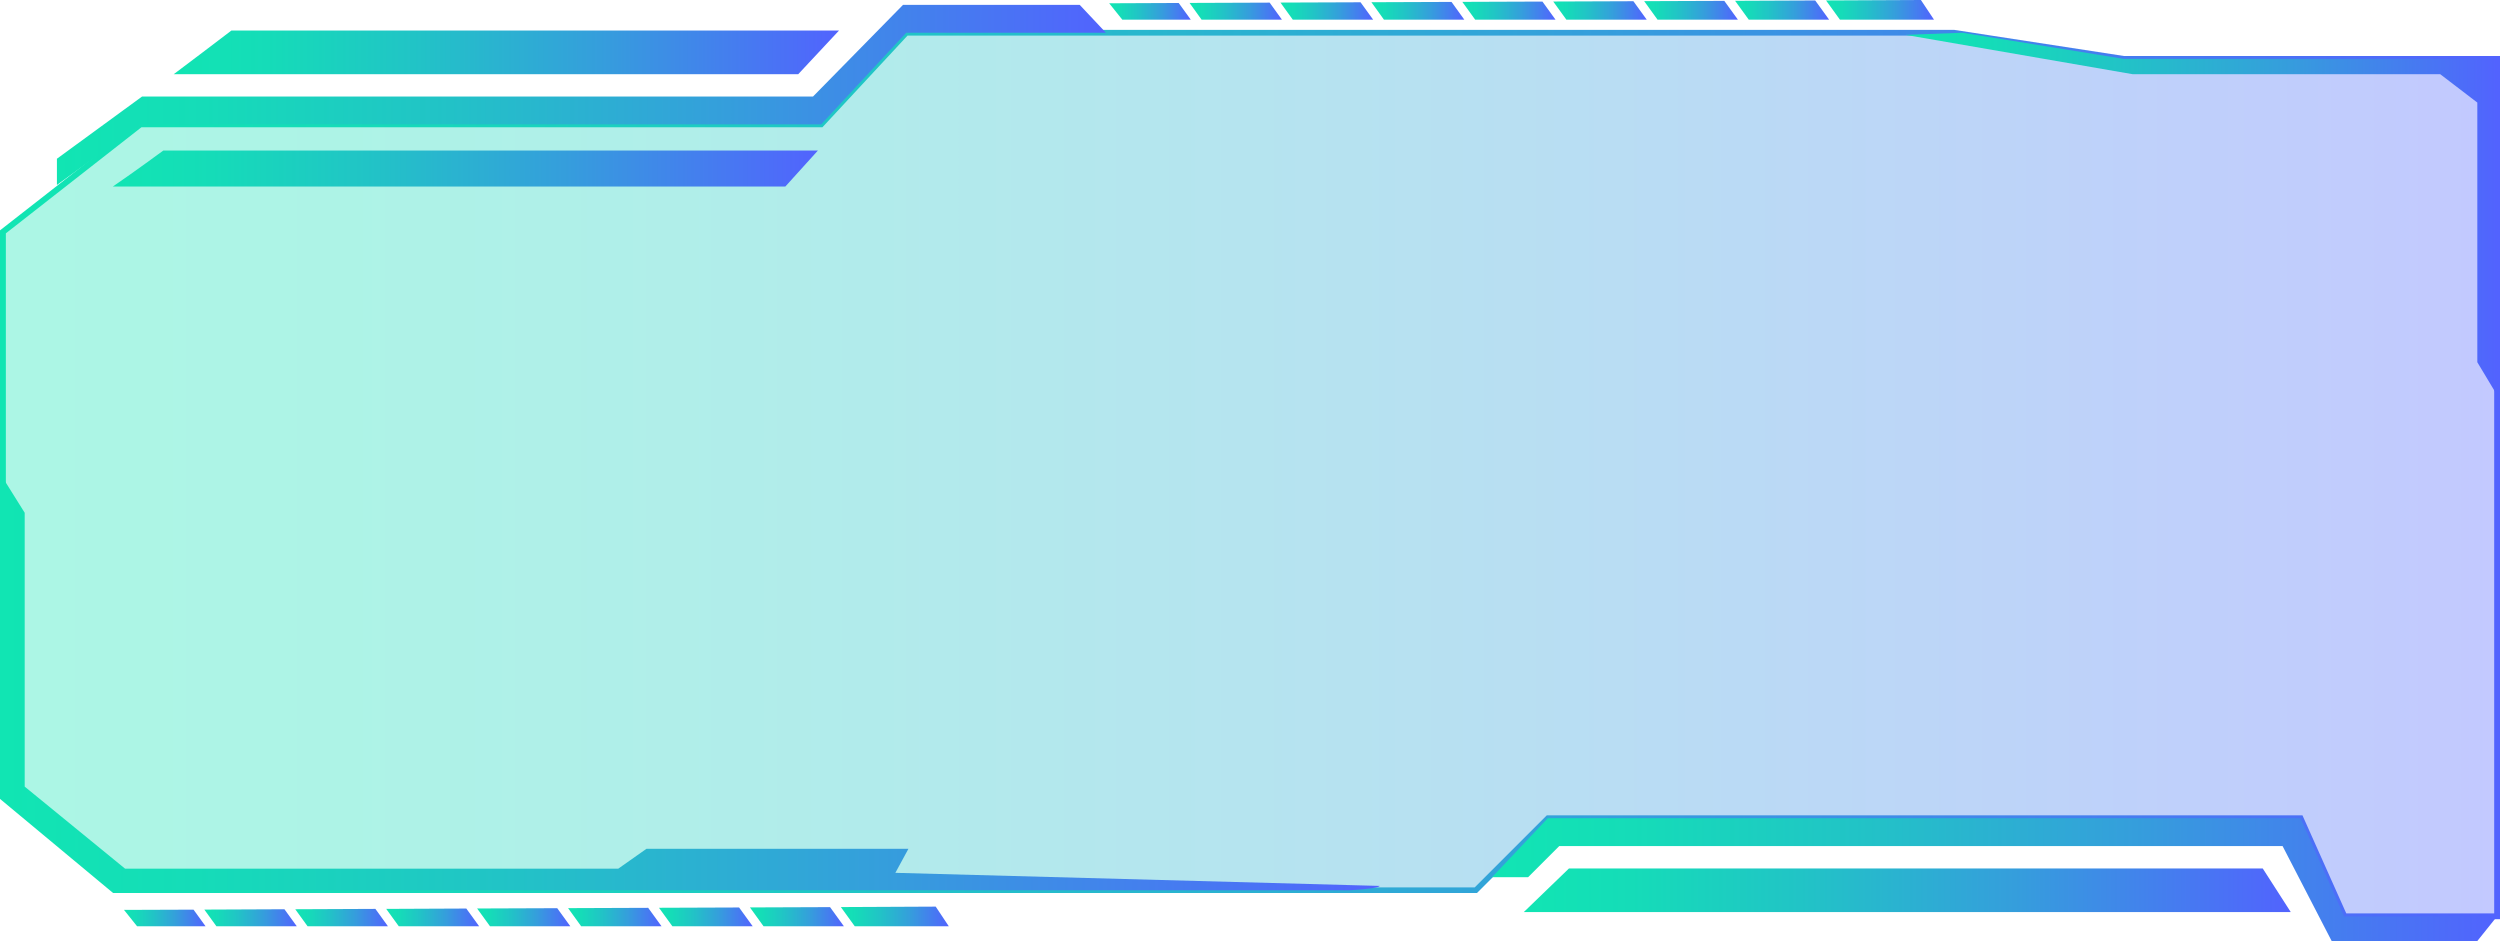 <svg xmlns="http://www.w3.org/2000/svg" xmlns:xlink="http://www.w3.org/1999/xlink" viewBox="0 0 495 186.32"><defs><style>.cls-1{opacity:0.35;isolation:isolate;fill:url(#New_Gradient_Swatch_5);}.cls-2{fill:url(#New_Gradient_Swatch_5-2);}.cls-3{fill:url(#New_Gradient_Swatch_5-3);}.cls-4{fill:url(#New_Gradient_Swatch_5-4);}.cls-5{fill:url(#New_Gradient_Swatch_5-5);}.cls-6{fill:url(#New_Gradient_Swatch_5-6);}.cls-7{fill:url(#New_Gradient_Swatch_5-7);}.cls-8{fill:url(#New_Gradient_Swatch_5-8);}.cls-9{fill:url(#New_Gradient_Swatch_5-9);}.cls-10{fill:url(#New_Gradient_Swatch_5-10);}.cls-11{fill:url(#New_Gradient_Swatch_5-11);}.cls-12{fill:url(#New_Gradient_Swatch_5-12);}.cls-13{fill:url(#New_Gradient_Swatch_5-13);}.cls-14{fill:url(#New_Gradient_Swatch_5-14);}.cls-15{fill:url(#New_Gradient_Swatch_5-15);}.cls-16{fill:url(#New_Gradient_Swatch_5-16);}.cls-17{fill:url(#New_Gradient_Swatch_5-17);}.cls-18{fill:url(#New_Gradient_Swatch_5-18);}.cls-19{fill:url(#New_Gradient_Swatch_5-19);}.cls-20{fill:url(#New_Gradient_Swatch_5-20);}.cls-21{fill:url(#New_Gradient_Swatch_5-21);}.cls-22{fill:url(#New_Gradient_Swatch_5-22);}.cls-23{fill:url(#New_Gradient_Swatch_5-23);}.cls-24{fill:url(#New_Gradient_Swatch_5-24);}.cls-25{fill:url(#New_Gradient_Swatch_5-25);}.cls-26{fill:url(#New_Gradient_Swatch_5-26);}.cls-27{fill:url(#New_Gradient_Swatch_5-27);}</style><linearGradient id="New_Gradient_Swatch_5" x1="0.57" y1="81.75" x2="494.4" y2="81.75" gradientTransform="matrix(1, 0, 0, -1, 0, 175.72)" gradientUnits="userSpaceOnUse"><stop offset="0" stop-color="#11e5b3"/><stop offset="0.14" stop-color="#15dcb8"/><stop offset="0.36" stop-color="#21c4c6"/><stop offset="0.64" stop-color="#359edc"/><stop offset="0.97" stop-color="#4f68fb"/><stop offset="1" stop-color="#5263fe"/></linearGradient><linearGradient id="New_Gradient_Swatch_5-2" x1="0" y1="81.77" x2="495" y2="81.77" xlink:href="#New_Gradient_Swatch_5"/><linearGradient id="New_Gradient_Swatch_5-3" x1="11.27" y1="156.93" x2="218.97" y2="156.93" xlink:href="#New_Gradient_Swatch_5"/><linearGradient id="New_Gradient_Swatch_5-4" x1="295.44" y1="1.56" x2="494.4" y2="1.56" xlink:href="#New_Gradient_Swatch_5"/><linearGradient id="New_Gradient_Swatch_5-5" x1="377.31" y1="133.38" x2="494.4" y2="133.38" xlink:href="#New_Gradient_Swatch_5"/><linearGradient id="New_Gradient_Swatch_5-6" x1="0.57" y1="40.28" x2="273.19" y2="40.28" xlink:href="#New_Gradient_Swatch_5"/><linearGradient id="New_Gradient_Swatch_5-7" x1="301.71" y1="-0.55" x2="453.57" y2="-0.55" xlink:href="#New_Gradient_Swatch_5"/><linearGradient id="New_Gradient_Swatch_5-8" x1="34.4" y1="165.35" x2="166.12" y2="165.35" xlink:href="#New_Gradient_Swatch_5"/><linearGradient id="New_Gradient_Swatch_5-9" x1="22.33" y1="142.35" x2="161.94" y2="142.35" xlink:href="#New_Gradient_Swatch_5"/><linearGradient id="New_Gradient_Swatch_5-10" x1="271.54" y1="173.59" x2="289.93" y2="173.59" xlink:href="#New_Gradient_Swatch_5"/><linearGradient id="New_Gradient_Swatch_5-11" x1="235.53" y1="173.52" x2="253.82" y2="173.52" xlink:href="#New_Gradient_Swatch_5"/><linearGradient id="New_Gradient_Swatch_5-12" x1="253.53" y1="173.55" x2="271.88" y2="173.55" xlink:href="#New_Gradient_Swatch_5"/><linearGradient id="New_Gradient_Swatch_5-13" x1="307.54" y1="173.66" x2="326.05" y2="173.66" xlink:href="#New_Gradient_Swatch_5"/><linearGradient id="New_Gradient_Swatch_5-14" x1="289.54" y1="173.62" x2="307.99" y2="173.62" xlink:href="#New_Gradient_Swatch_5"/><linearGradient id="New_Gradient_Swatch_5-15" x1="361.56" y1="173.78" x2="382.93" y2="173.78" xlink:href="#New_Gradient_Swatch_5"/><linearGradient id="New_Gradient_Swatch_5-16" x1="325.55" y1="173.69" x2="344.1" y2="173.69" xlink:href="#New_Gradient_Swatch_5"/><linearGradient id="New_Gradient_Swatch_5-17" x1="219.62" y1="173.48" x2="235.77" y2="173.48" xlink:href="#New_Gradient_Swatch_5"/><linearGradient id="New_Gradient_Swatch_5-18" x1="343.55" y1="173.73" x2="362.16" y2="173.73" xlink:href="#New_Gradient_Swatch_5"/><linearGradient id="New_Gradient_Swatch_5-19" x1="76.47" y1="-5.92" x2="94.87" y2="-5.92" xlink:href="#New_Gradient_Swatch_5"/><linearGradient id="New_Gradient_Swatch_5-20" x1="40.46" y1="-5.99" x2="58.76" y2="-5.99" xlink:href="#New_Gradient_Swatch_5"/><linearGradient id="New_Gradient_Swatch_5-21" x1="58.46" y1="-5.96" x2="76.81" y2="-5.96" xlink:href="#New_Gradient_Swatch_5"/><linearGradient id="New_Gradient_Swatch_5-22" x1="112.48" y1="-5.85" x2="130.98" y2="-5.85" xlink:href="#New_Gradient_Swatch_5"/><linearGradient id="New_Gradient_Swatch_5-23" x1="94.47" y1="-5.89" x2="112.92" y2="-5.89" xlink:href="#New_Gradient_Swatch_5"/><linearGradient id="New_Gradient_Swatch_5-24" x1="166.49" y1="-5.73" x2="187.86" y2="-5.73" xlink:href="#New_Gradient_Swatch_5"/><linearGradient id="New_Gradient_Swatch_5-25" x1="130.48" y1="-5.82" x2="149.03" y2="-5.82" xlink:href="#New_Gradient_Swatch_5"/><linearGradient id="New_Gradient_Swatch_5-26" x1="24.55" y1="-6.03" x2="40.7" y2="-6.03" xlink:href="#New_Gradient_Swatch_5"/><linearGradient id="New_Gradient_Swatch_5-27" x1="148.49" y1="-5.78" x2="167.09" y2="-5.78" xlink:href="#New_Gradient_Swatch_5"/></defs><title>message_07_green_blue</title><g id="Layer_2" data-name="Layer 2"><g id="Layer_1-2" data-name="Layer 1"><g id="Layer_2-2" data-name="Layer 2"><g id="Layer_1-2-2" data-name="Layer 1-2"><polygon class="cls-1" points="420.52 11.66 386.82 6.48 179.44 6.48 162.59 24.63 27.79 24.63 0.57 45.89 0.57 157.91 22.61 176.27 292.2 176.27 306.46 162.01 455.51 162.01 464.15 181.46 494.4 181.46 494.4 11.66 420.52 11.66"/><path class="cls-2" d="M495,182H463.78l-8.64-19.44H306.7l-14.26,14.26H22.4L0,158.18V45.61L27.6,24.05H162.34L179.19,5.91H386.91l33.65,5.18H495Zm-30.44-1.15h29.29V12.24H420.47l-33.7-5.19H179.69L162.84,25.2H28L1.16,46.2V157.64L22.82,175.7H292l14.26-14.26H455.89Z"/><polygon class="cls-3" points="11.27 36.62 11.27 31.43 28.12 19.12 160.97 19.12 178.79 0.97 213.79 0.97 218.97 6.48 179.44 6.48 162.59 24.63 27.79 24.63 11.27 36.62"/><polygon class="cls-4" points="494.4 181.46 490.51 186.32 461.67 186.32 451.95 167.52 308.73 167.52 302.57 173.68 295.44 173.68 306.46 162.01 455.51 162.01 464.15 181.46 494.4 181.46"/><polygon class="cls-5" points="377.31 6.91 422.25 14.69 473.23 14.69 483.16 14.69 490.51 20.31 490.51 71.72 494.4 78.2 494.4 11.66 420.52 11.66 388.55 6.48 377.31 6.91"/><path class="cls-6" d="M267.36,176.27c3.59-.24,5.64-.52,5.83-.86l-95.91-2.59,2.59-4.76H128L122.41,172H24.77L4.89,155.75V101.53L.57,94.62v63.29l22,18.36Z"/><polygon class="cls-7" points="310.66 171.95 448.02 171.95 453.57 180.59 301.71 180.59 310.66 171.95"/><path class="cls-8" d="M45.81,6.05c-3.66,2.79-7.57,5.76-11.41,8.64H158.05l8.07-8.64Z"/><path class="cls-9" d="M155.49,36.94l6.45-7.13H32.33s-5.75,4.24-10,7.13Z"/><polygon class="cls-10" points="271.54 0.44 274.02 3.89 289.93 3.89 287.4 0.38 271.54 0.44"/><polygon class="cls-11" points="235.53 0.58 237.91 3.89 253.82 3.89 251.39 0.52 235.53 0.58"/><polygon class="cls-12" points="253.53 0.51 255.97 3.89 271.88 3.89 269.39 0.45 253.53 0.51"/><polygon class="cls-13" points="307.54 0.3 310.14 3.89 326.05 3.89 323.41 0.24 307.54 0.3"/><polygon class="cls-14" points="289.54 0.37 292.08 3.89 307.99 3.89 305.4 0.31 289.54 0.37"/><polygon class="cls-15" points="380.34 0 361.56 0.09 364.3 3.89 382.93 3.89 380.34 0"/><polygon class="cls-16" points="325.55 0.23 328.19 3.89 344.1 3.89 341.41 0.17 325.55 0.23"/><polygon class="cls-17" points="219.62 0.65 222.21 3.89 235.77 3.89 233.38 0.59 219.62 0.65"/><polygon class="cls-18" points="343.55 0.16 346.25 3.89 362.16 3.89 359.41 0.09 343.55 0.16"/><polygon class="cls-19" points="76.47 179.96 78.96 183.4 94.87 183.4 92.33 179.89 76.47 179.96"/><polygon class="cls-20" points="40.46 180.1 42.85 183.4 58.76 183.4 56.32 180.03 40.46 180.1"/><polygon class="cls-21" points="58.46 180.03 60.9 183.4 76.81 183.4 74.33 179.96 58.46 180.03"/><polygon class="cls-22" points="112.48 179.81 115.07 183.4 130.98 183.4 128.34 179.75 112.48 179.81"/><polygon class="cls-23" points="94.47 179.88 97.02 183.4 112.92 183.4 110.33 179.82 94.47 179.88"/><polygon class="cls-24" points="185.27 179.51 166.49 179.6 169.24 183.4 187.86 183.4 185.27 179.51"/><polygon class="cls-25" points="130.48 179.74 133.13 183.4 149.03 183.4 146.34 179.68 130.48 179.74"/><polygon class="cls-26" points="24.55 180.16 27.14 183.4 40.7 183.4 38.32 180.11 24.55 180.16"/><polygon class="cls-27" points="148.49 179.67 151.18 183.4 167.09 183.4 164.35 179.61 148.49 179.67"/></g></g></g></g></svg>
